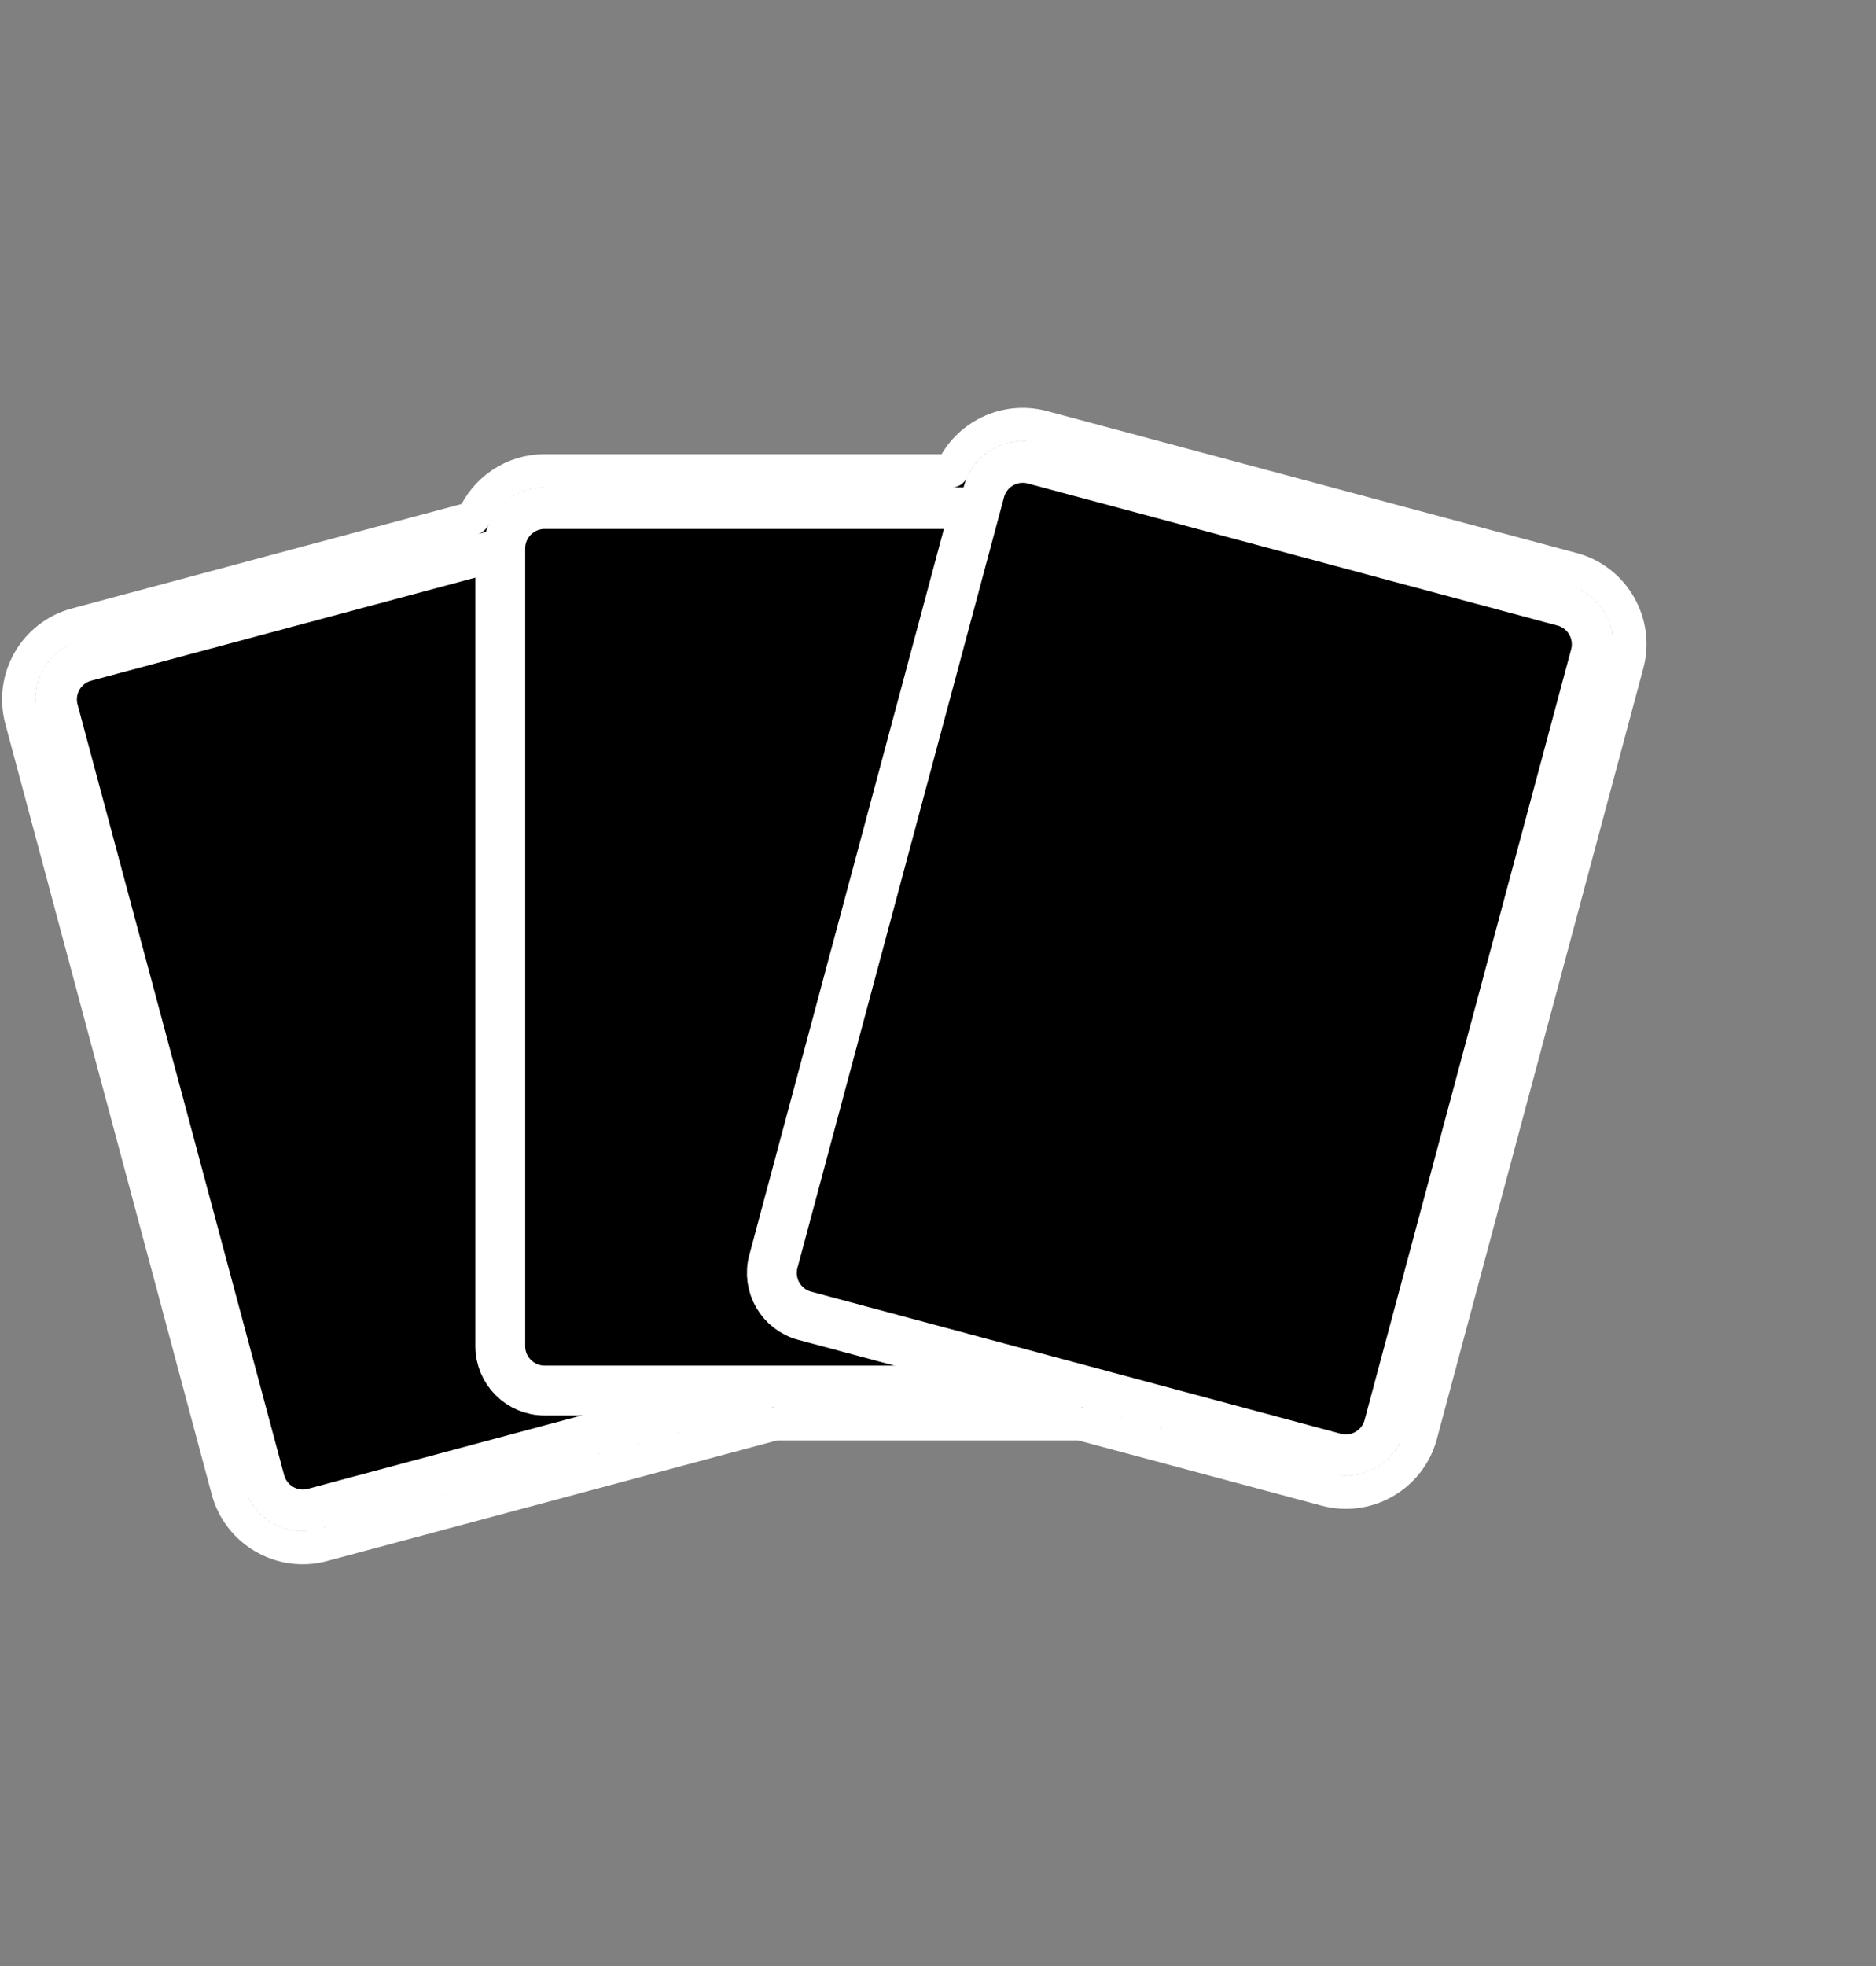 <?xml version="1.0" encoding="UTF-8" standalone="no"?>
<!DOCTYPE svg PUBLIC "-//W3C//DTD SVG 1.1//EN" "http://www.w3.org/Graphics/SVG/1.1/DTD/svg11.dtd">
<svg width="100%" height="100%" viewBox="0 0 84 88" version="1.1" xmlns="http://www.w3.org/2000/svg" xmlns:xlink="http://www.w3.org/1999/xlink" xml:space="preserve" xmlns:serif="http://www.serif.com/" style="fill-rule:evenodd;clip-rule:evenodd;">
    <rect x="0" y="0" width="84" height="88" fill="#808080" stroke="none"/>
    <g transform="matrix(0.248,0,0,0.248,-3.756,14.902)">
        <g transform="matrix(0.966,-0.259,0.259,0.966,-1.064,45.121)">
            <path d="M134,29C134,24.585 130.415,21 126,21L27,21C22.585,21 19,24.585 19,29L19,173C19,177.415 22.585,181 27,181L126,181C130.415,181 134,177.415 134,173L134,29Z" style="fill:black;stroke:white;stroke-width:9px;"/>
        </g>
        <g id="path-3" transform="matrix(1,0,0,1,22.47,21.88)">
            <path d="M198,17C198,12.585 194.415,9 190,9L91,9C86.585,9 83,12.585 83,17L83,161C83,165.415 86.585,169 91,169L190,169C194.415,169 198,165.415 198,161L198,17Z" style="fill:black;stroke:white;stroke-width:9px;"/>
        </g>
        <g transform="matrix(0.966,0.259,-0.259,0.966,53.577,-30.397)">
            <path d="M264,21C264,16.585 260.415,13 256,13L157,13C152.585,13 149,16.585 149,21L149,165C149,169.415 152.585,173 157,173L256,173C260.415,173 264,169.415 264,165L264,21Z" style="fill:black;stroke:white;stroke-width:9px;"/>
        </g>
        <g transform="matrix(1,2.77556e-17,-2.77556e-17,1,-7.575,-9.575)">
            <path d="M194.552,34.455C197.283,28.234 204.227,24.761 210.99,26.574L306.617,52.197C314.08,54.196 318.516,61.88 316.516,69.343L279.246,208.436C277.246,215.899 269.563,220.336 262.1,218.336L217.758,206.455L162.651,206.455L80.99,228.336C73.527,230.335 65.843,225.899 63.843,218.436L26.574,79.343C24.574,71.88 29.01,64.196 36.473,62.197L108.156,42.989C110.287,37.975 115.258,34.455 121.045,34.455L194.552,34.455ZM198.988,40.455L199.639,38.026C200.782,33.761 205.172,31.226 209.437,32.369L305.064,57.992C309.328,59.135 311.863,63.526 310.72,67.79L273.451,206.883C272.308,211.148 267.917,213.683 263.653,212.54L218.548,200.455L161.862,200.455L79.437,222.54C75.172,223.683 70.782,221.148 69.639,216.883L32.369,77.79C31.226,73.525 33.761,69.135 38.026,67.992L113.065,47.885C113.357,43.735 116.821,40.455 121.045,40.455L198.988,40.455Z" style="stroke:white;stroke-width:6px;stroke-linejoin:round;stroke-miterlimit:2;"/>
        </g>
    </g>
</svg>
